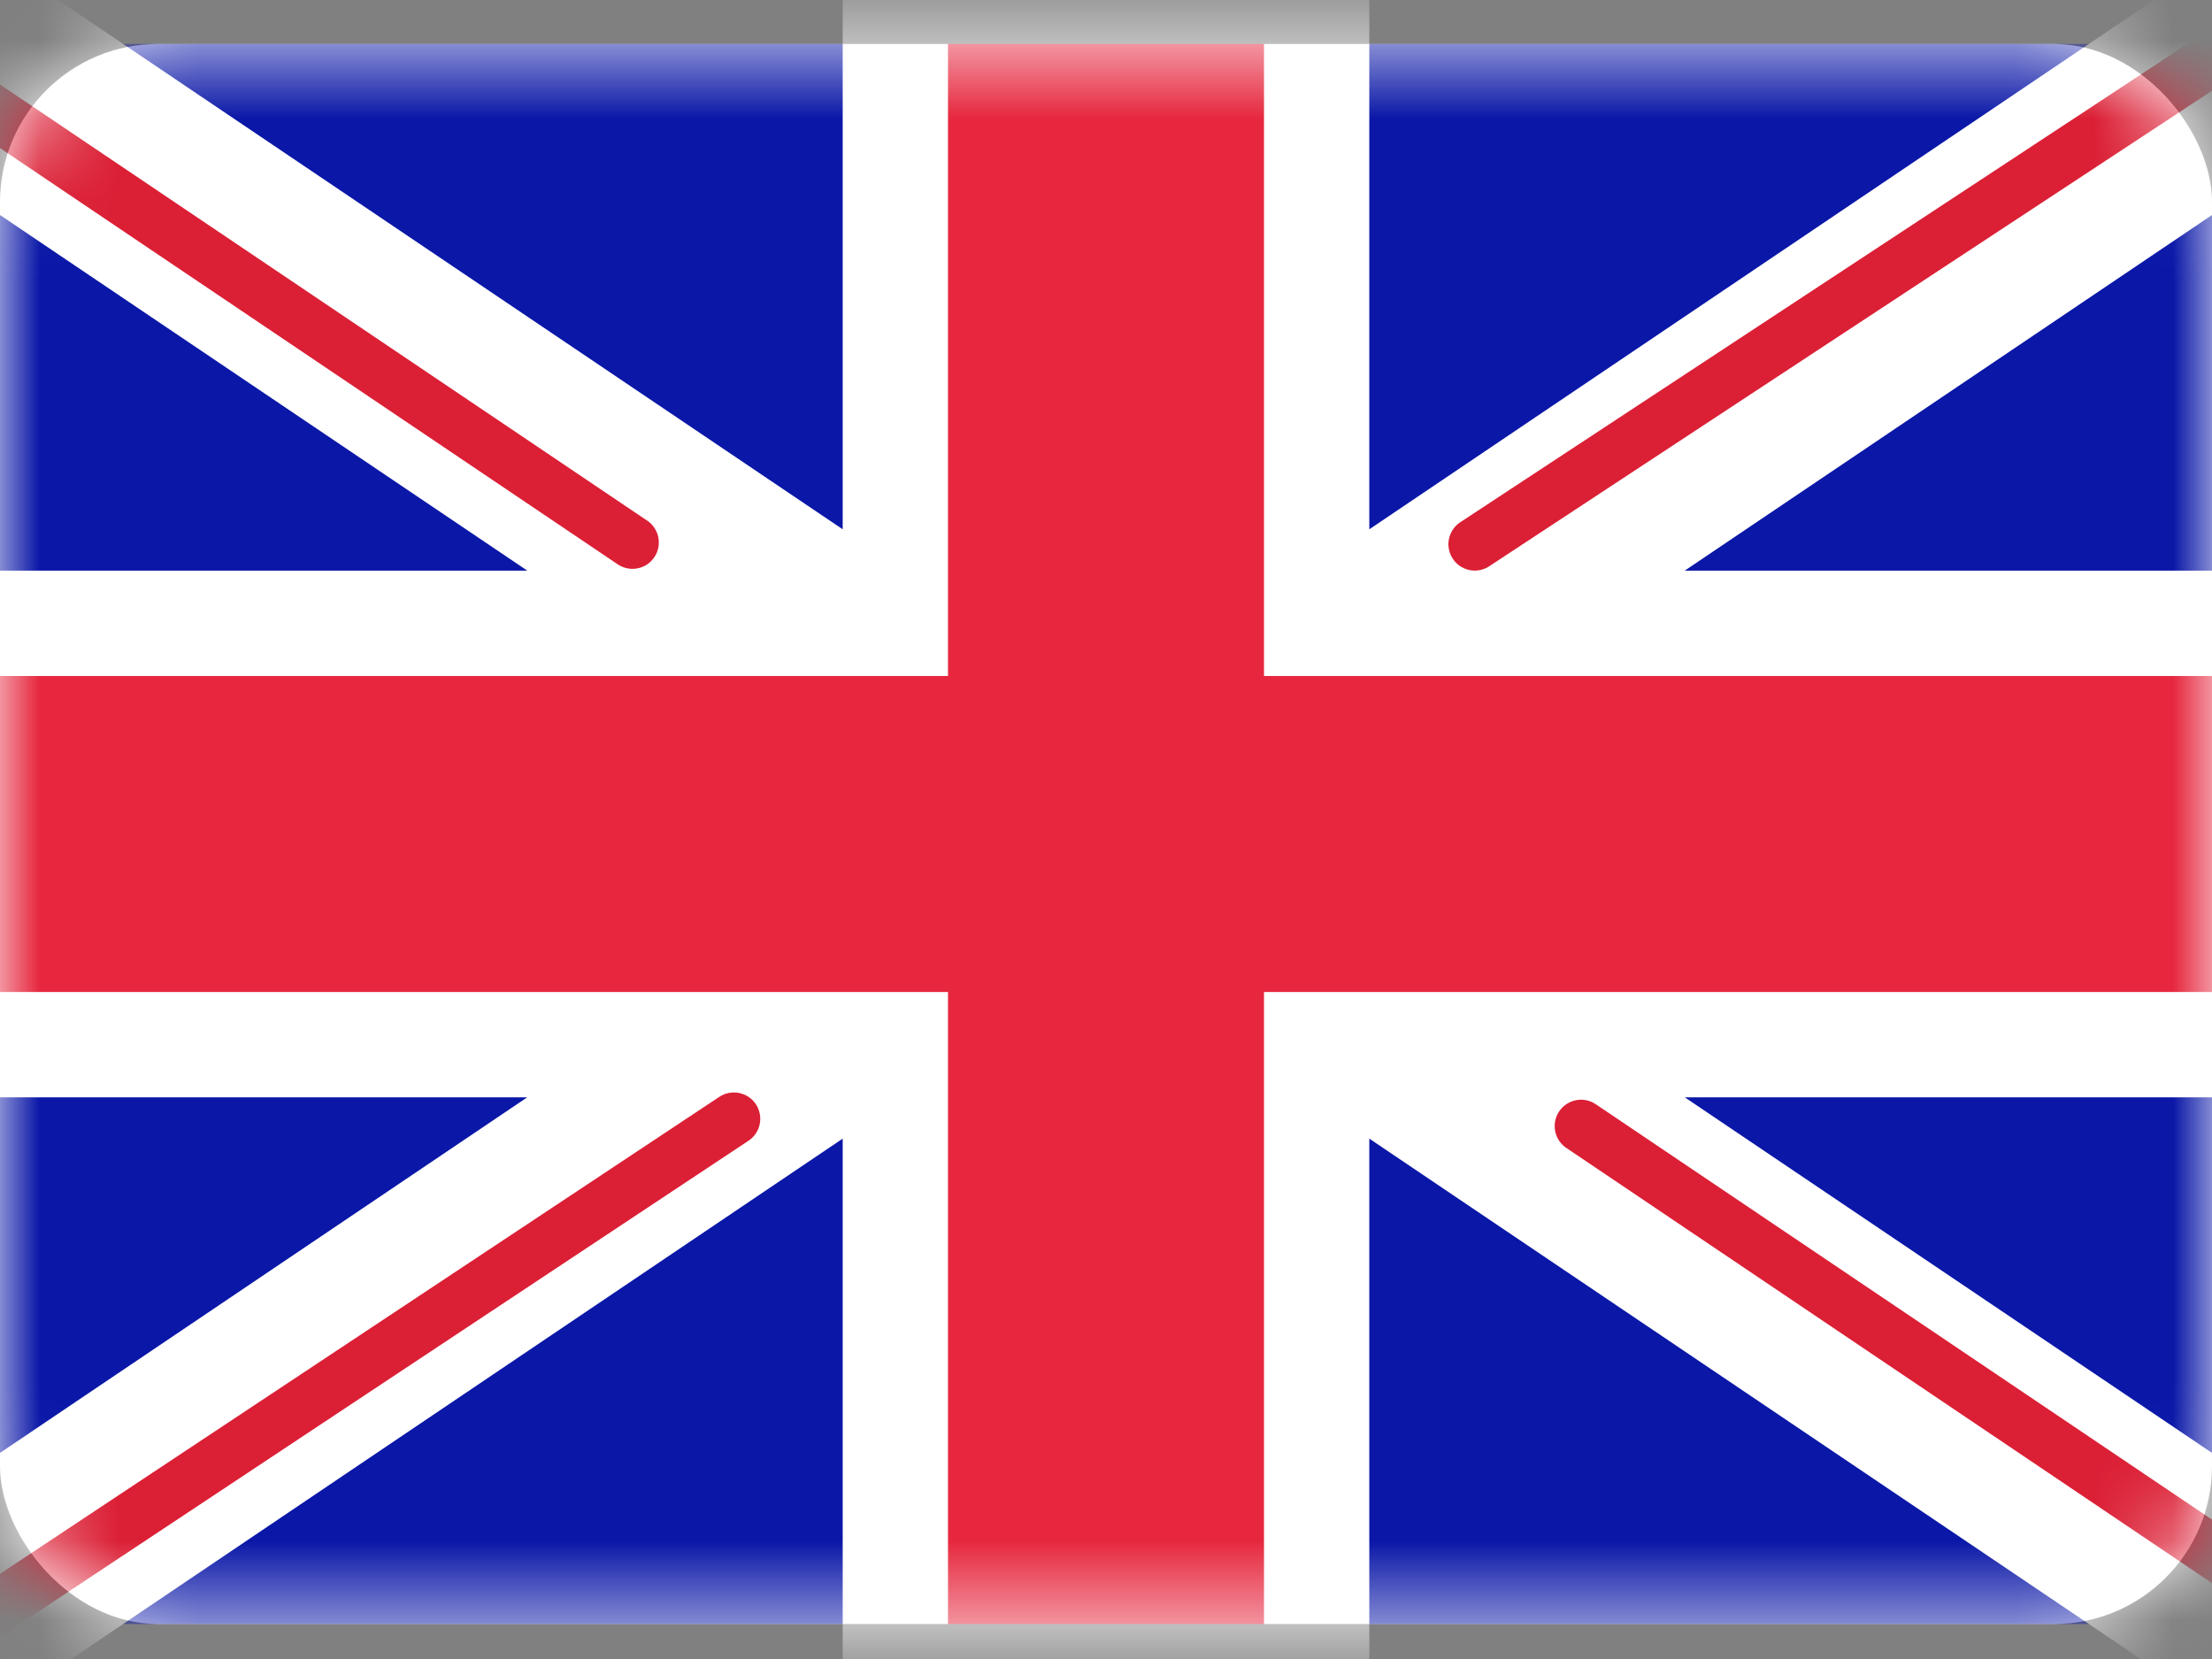<svg width="28" height="21" viewBox="0 0 28 21" fill="none" xmlns="http://www.w3.org/2000/svg">
<rect x="0" y="0" width="28" height="21" fill="#808080" stroke="none"/>
<rect y="0.557" width="28" height="20" rx="2" fill="white"/>
<mask id="mask0_4_7179" style="mask-type:alpha" maskUnits="userSpaceOnUse" x="0" y="0" width="28" height="21">
<rect y="0.557" width="28" height="20" rx="2" fill="white"/>
</mask>
<g mask="url(#mask0_4_7179)">
<rect y="0.557" width="28" height="20" fill="#0A17A7"/>
<path fill-rule="evenodd" clip-rule="evenodd" d="M-1.282 -1.36L10.667 6.7V-0.777H17.333V6.7L29.282 -1.36L30.774 0.851L21.326 7.223H28V13.89H21.326L30.774 20.262L29.282 22.473L17.333 14.413V21.89H10.667V14.413L-1.282 22.473L-2.774 20.262L6.674 13.89H0V7.223H6.674L-2.774 0.851L-1.282 -1.36Z" fill="white"/>
<path d="M18.668 6.889L31.333 -1.443" stroke="#DB1F35" stroke-width="0.667" stroke-linecap="round"/>
<path d="M20.013 14.254L31.367 21.907" stroke="#DB1F35" stroke-width="0.667" stroke-linecap="round"/>
<path d="M8.006 6.867L-3.837 -1.114" stroke="#DB1F35" stroke-width="0.667" stroke-linecap="round"/>
<path d="M9.29 14.162L-3.837 22.867" stroke="#DB1F35" stroke-width="0.667" stroke-linecap="round"/>
<path fill-rule="evenodd" clip-rule="evenodd" d="M0 12.557H12V20.557H16V12.557H28V8.557H16V0.557H12V8.557H0V12.557Z" fill="#E6273E"/>
</g>
</svg>
